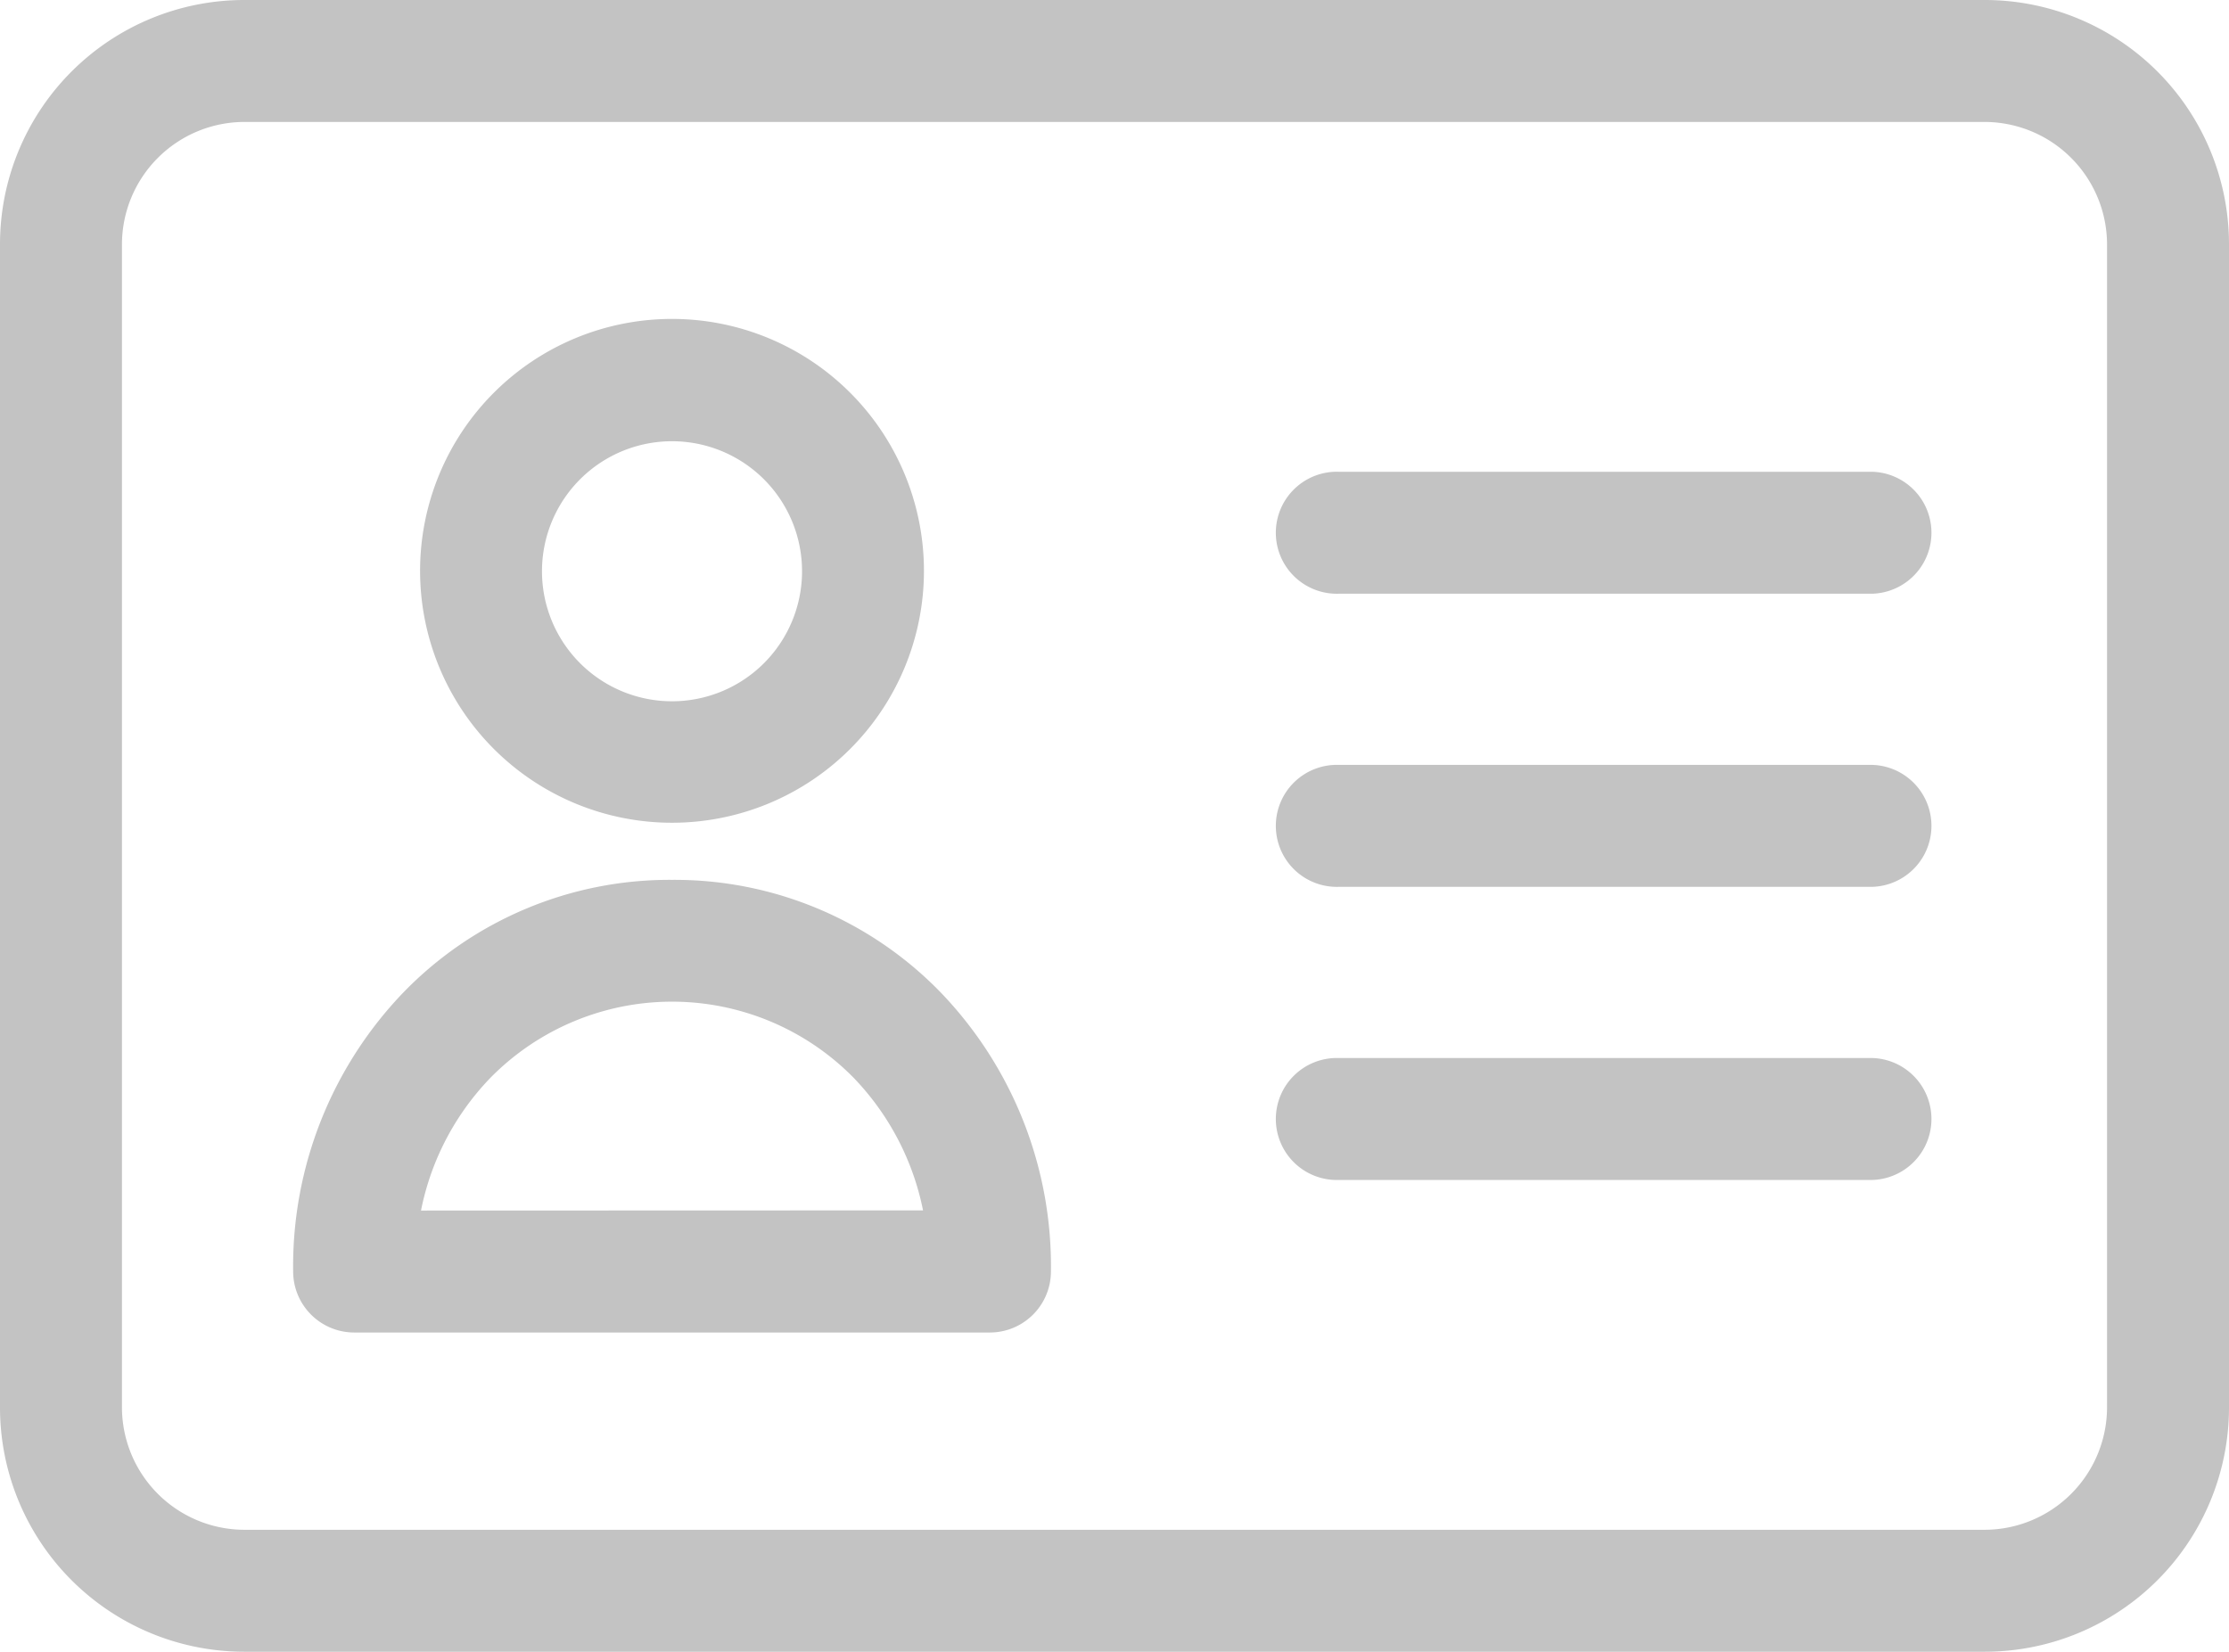 <svg xmlns="http://www.w3.org/2000/svg" width="36.718" height="27.211" viewBox="0 0 36.718 27.211">
    <defs>
        <style>
            .cls-1{fill:#c3c3c3;stroke:#c3c3c3;stroke-width:.5px}
        </style>
    </defs>
    <g id="_005-identification" transform="translate(.25 .25)">
        <path id="Path_560" d="M118.526 89.552a3.9 3.9 0 1 0-3.9-3.9 3.9 3.9 0 0 0 3.9 3.9zm0-6.285a2.392 2.392 0 1 1-2.392 2.392 2.392 2.392 0 0 1 2.392-2.392zm0 0" class="cls-1" transform="translate(-107.706 -76.498)"/>
        <path id="Path_561" d="M85.991 234.873a5.854 5.854 0 0 0-4.24 1.773A6.258 6.258 0 0 0 80 241.075a.757.757 0 0 0 .755.755h10.473a.757.757 0 0 0 .755-.755 6.258 6.258 0 0 0-1.751-4.429 5.854 5.854 0 0 0-4.241-1.773zm-4.429 5.448a4.616 4.616 0 0 1 1.268-2.621 4.445 4.445 0 0 1 6.323 0 4.637 4.637 0 0 1 1.268 2.618zm0 0" class="cls-1" transform="translate(-75.171 -220.378)"/>
        <path id="Path_562" d="M32.445-5.25H3.773A3.774 3.774 0 0 0 0-1.477v19.165a3.774 3.774 0 0 0 3.773 3.773h28.672a3.774 3.774 0 0 0 3.773-3.773V-1.477a3.774 3.774 0 0 0-3.773-3.773zm2.264 22.938a2.27 2.27 0 0 1-2.264 2.264H3.773a2.27 2.27 0 0 1-2.264-2.264V-1.477a2.27 2.27 0 0 1 2.264-2.264h28.672a2.27 2.27 0 0 1 2.264 2.264zm0 0" class="cls-1" transform="translate(0 5.25)"/>
        <path id="Path_563" d="M358.17 203.5h-8.79a.755.755 0 1 0 0 1.509h8.79a.755.755 0 0 0 0-1.509zm0 0" class="cls-1" transform="translate(-327.581 -190.899)"/>
        <path id="Path_564" d="M358.17 283.5h-8.79a.755.755 0 1 0 0 1.509h8.79a.755.755 0 0 0 0-1.509zm0 0" class="cls-1" transform="translate(-327.581 -266.07)"/>
        <path id="Path_565" d="M358.17 123.5h-8.79a.755.755 0 1 0 0 1.509h8.79a.755.755 0 0 0 0-1.509zm0 0" class="cls-1" transform="translate(-327.581 -115.728)"/>
    </g>
</svg>
